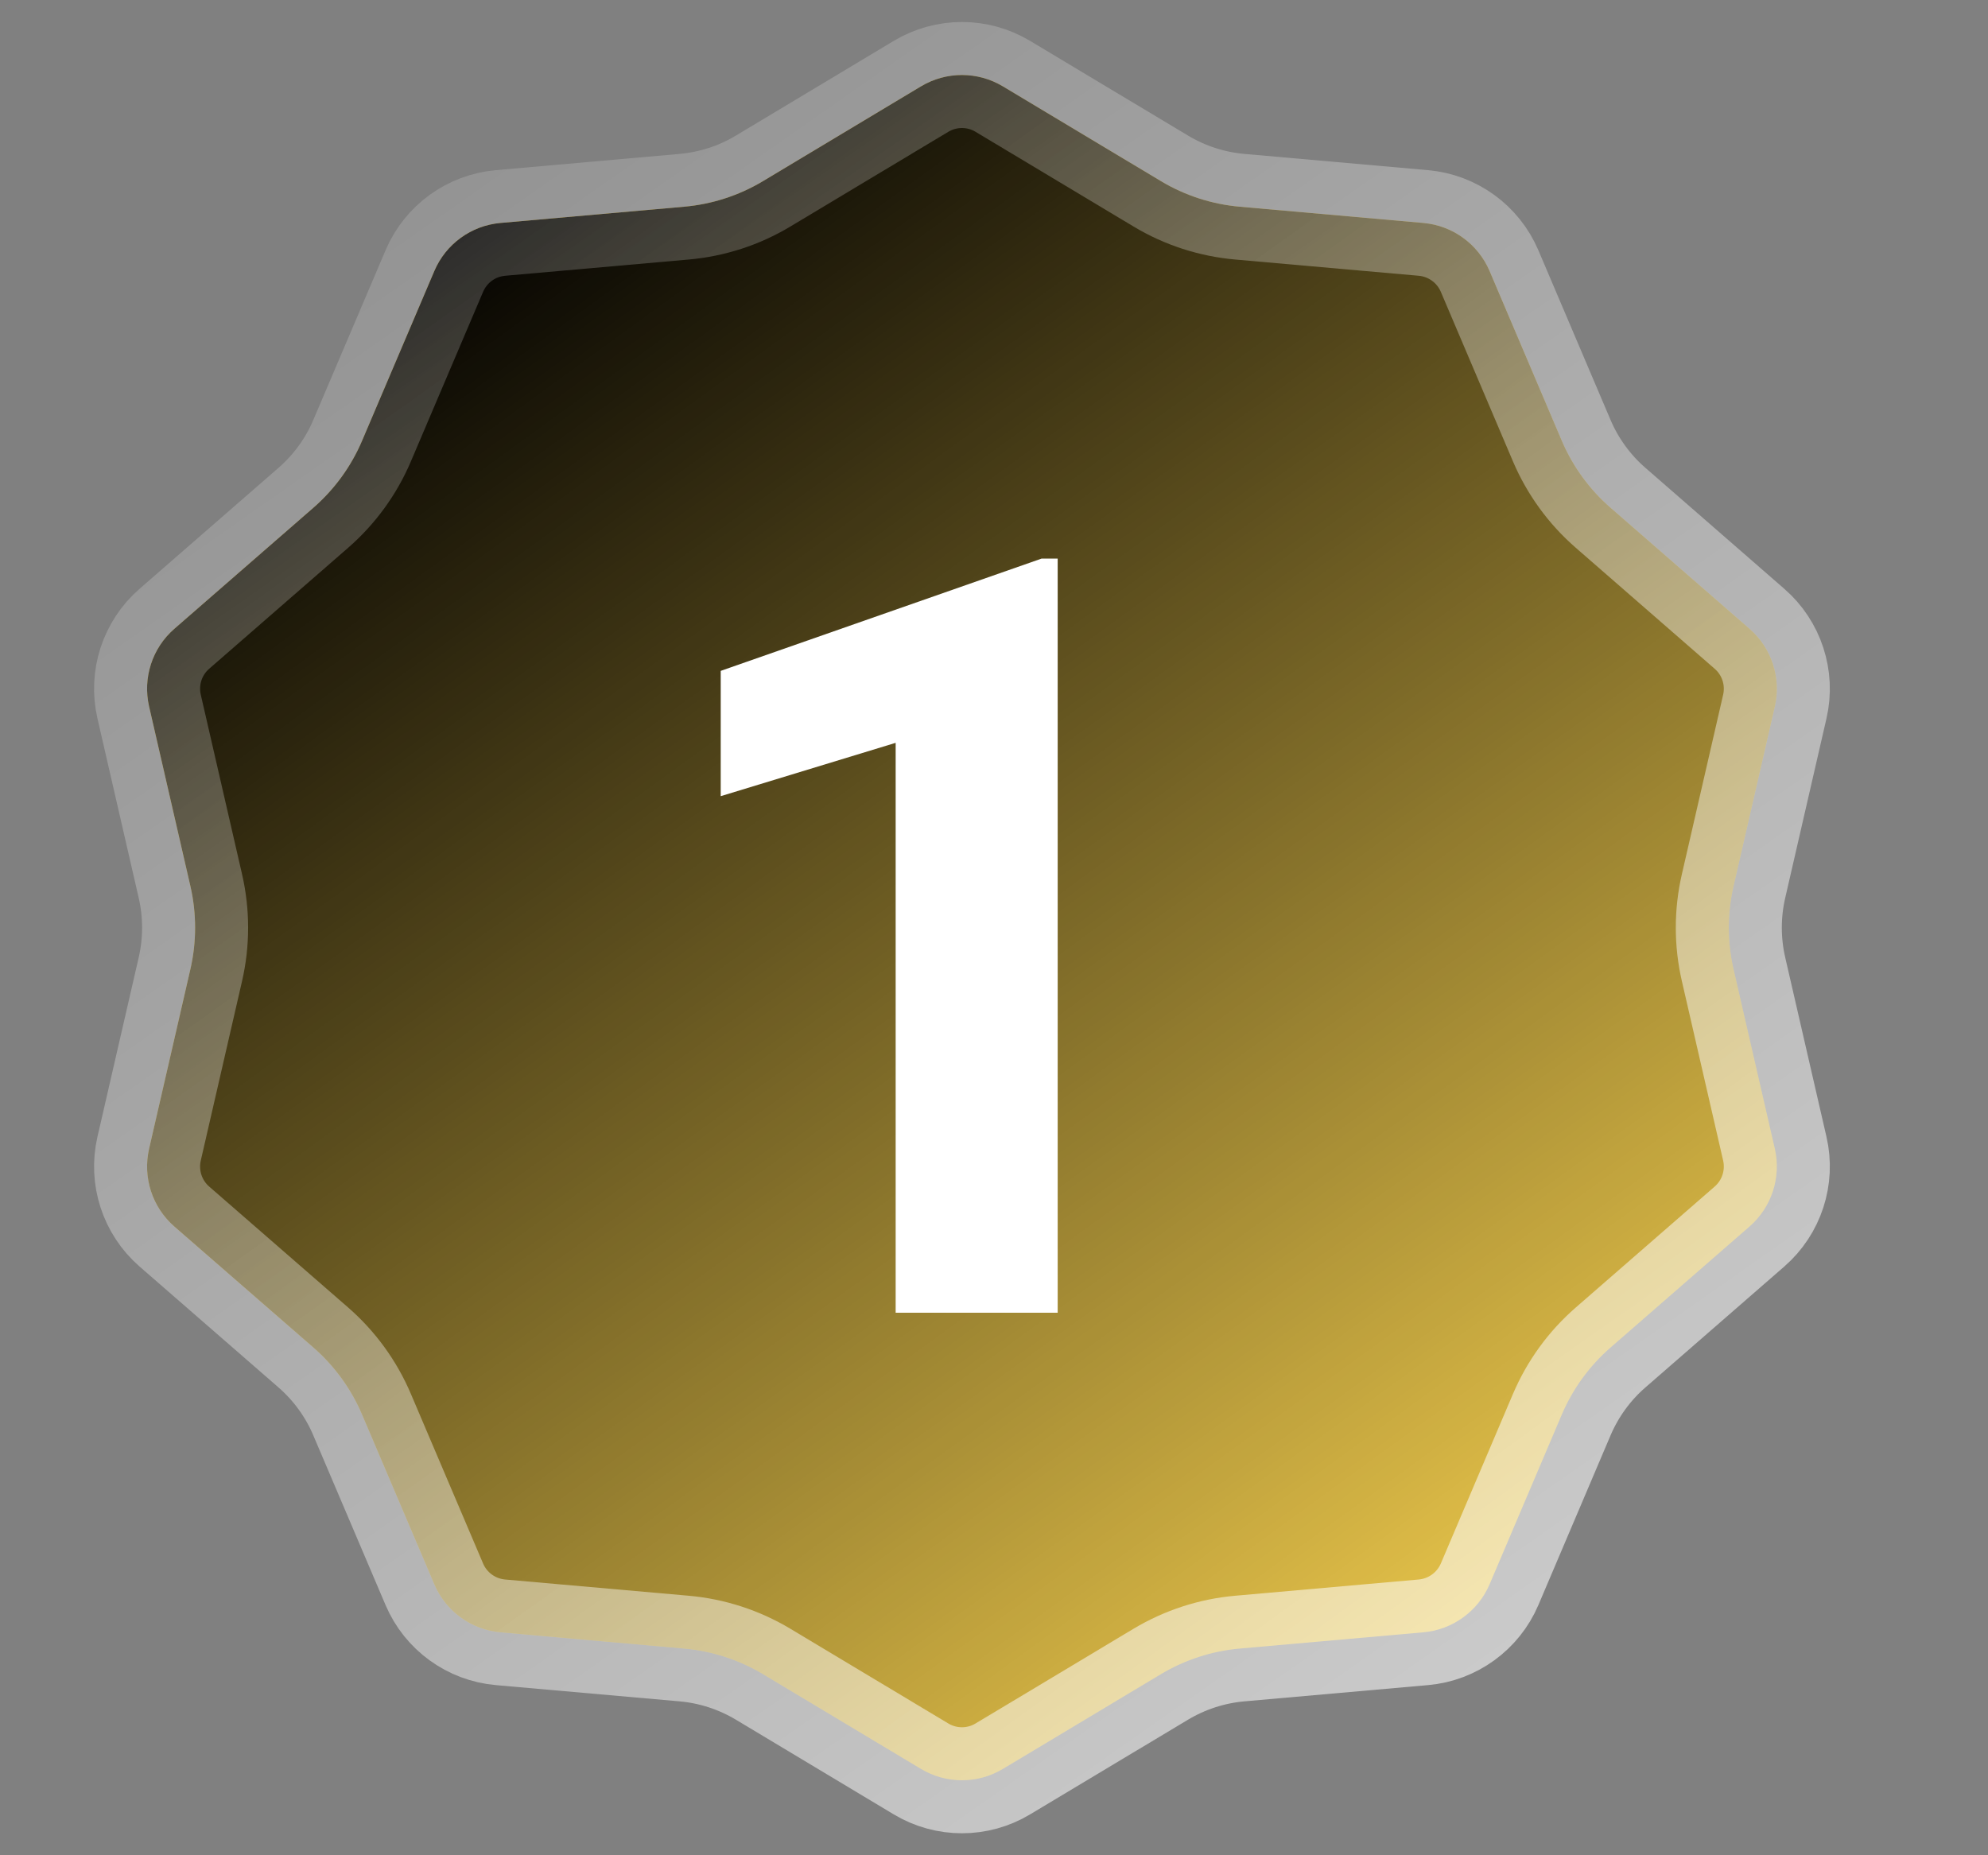 <svg width="30" height="28" viewBox="0 0 30 28" fill="none" xmlns="http://www.w3.org/2000/svg">
<rect x="0" y="0" width="30" height="28" fill="#808080" stroke="none"/>
<path d="M13.899 1.303C14.279 1.075 14.754 1.075 15.133 1.303L17.518 2.733C17.881 2.951 18.289 3.083 18.711 3.12L21.48 3.365C21.921 3.404 22.305 3.683 22.479 4.091L23.567 6.649C23.733 7.039 23.985 7.386 24.305 7.664L26.401 9.49C26.735 9.78 26.882 10.232 26.783 10.663L26.16 13.373C26.065 13.786 26.065 14.215 26.16 14.628L26.783 17.337C26.882 17.768 26.735 18.22 26.401 18.511L24.305 20.336C23.985 20.614 23.733 20.962 23.567 21.352L22.479 23.91C22.305 24.317 21.921 24.596 21.48 24.635L18.711 24.88C18.289 24.917 17.881 25.05 17.518 25.267L15.133 26.697C14.754 26.925 14.279 26.925 13.899 26.697L11.515 25.267C11.152 25.05 10.744 24.917 10.322 24.88L7.552 24.635C7.111 24.596 6.727 24.317 6.554 23.91L5.465 21.352C5.3 20.962 5.047 20.614 4.728 20.336L2.631 18.511C2.297 18.22 2.151 17.768 2.25 17.337L2.873 14.628C2.968 14.215 2.968 13.786 2.873 13.373L2.25 10.663C2.151 10.232 2.297 9.78 2.631 9.49L4.728 7.664C5.047 7.386 5.3 7.039 5.465 6.649L6.554 4.091C6.727 3.683 7.111 3.404 7.552 3.365L10.322 3.12C10.744 3.083 11.152 2.951 11.515 2.733L13.899 1.303Z" fill="#EBC74B"/>
<path style="mix-blend-mode:overlay" d="M13.899 1.303C14.279 1.075 14.754 1.075 15.133 1.303L17.518 2.733C17.881 2.951 18.289 3.083 18.711 3.12L21.48 3.365C21.921 3.404 22.305 3.683 22.479 4.091L23.567 6.649C23.733 7.039 23.985 7.386 24.305 7.664L26.401 9.49C26.735 9.78 26.882 10.232 26.783 10.663L26.16 13.373C26.065 13.786 26.065 14.215 26.16 14.628L26.783 17.337C26.882 17.768 26.735 18.22 26.401 18.511L24.305 20.336C23.985 20.614 23.733 20.962 23.567 21.352L22.479 23.91C22.305 24.317 21.921 24.596 21.48 24.635L18.711 24.88C18.289 24.917 17.881 25.05 17.518 25.267L15.133 26.697C14.754 26.925 14.279 26.925 13.899 26.697L11.515 25.267C11.152 25.05 10.744 24.917 10.322 24.88L7.552 24.635C7.111 24.596 6.727 24.317 6.554 23.91L5.465 21.352C5.3 20.962 5.047 20.614 4.728 20.336L2.631 18.511C2.297 18.22 2.151 17.768 2.25 17.337L2.873 14.628C2.968 14.215 2.968 13.786 2.873 13.373L2.25 10.663C2.151 10.232 2.297 9.78 2.631 9.49L4.728 7.664C5.047 7.386 5.3 7.039 5.465 6.649L6.554 4.091C6.727 3.683 7.111 3.404 7.552 3.365L10.322 3.12C10.744 3.083 11.152 2.951 11.515 2.733L13.899 1.303Z" fill="url(#paint0_linear_224_15567)"/>
<path d="M23.567 6.649L22.479 4.091C22.305 3.683 21.921 3.404 21.48 3.365L18.711 3.12C18.289 3.083 17.881 2.951 17.518 2.733L15.133 1.303C14.754 1.075 14.279 1.075 13.899 1.303L11.515 2.733C11.152 2.951 10.744 3.083 10.322 3.12L7.552 3.365C7.111 3.404 6.727 3.683 6.554 4.091L5.465 6.649C5.3 7.039 5.047 7.386 4.728 7.664L2.631 9.49C2.297 9.78 2.151 10.232 2.25 10.663L2.873 13.373C2.968 13.786 2.968 14.215 2.873 14.628L2.25 17.337C2.151 17.768 2.297 18.22 2.631 18.511L4.728 20.336C5.047 20.614 5.3 20.962 5.465 21.352L6.554 23.91C6.727 24.317 7.111 24.596 7.552 24.635L10.322 24.88C10.744 24.917 11.152 25.05 11.515 25.267L13.899 26.697C14.279 26.925 14.754 26.925 15.133 26.697L17.518 25.267C17.881 25.05 18.289 24.917 18.711 24.88L21.48 24.635C21.921 24.596 22.305 24.317 22.479 23.91L23.567 21.352C23.733 20.962 23.985 20.614 24.305 20.336L26.401 18.511C26.735 18.22 26.882 17.768 26.783 17.337L26.16 14.628C26.065 14.215 26.065 13.786 26.16 13.373L26.783 10.663C26.882 10.232 26.735 9.78 26.401 9.49L24.305 7.664C23.985 7.386 23.733 7.039 23.567 6.649ZM23.567 6.649L24.303 6.335" stroke="url(#paint1_linear_224_15567)" stroke-width="1.6"/>
<path d="M15.961 8.43V19.812H13.516V11.211L10.876 12.016V10.125L15.719 8.43H15.961Z" fill="white"/>
<defs>
<linearGradient id="paint0_linear_224_15567" x1="6.431" y1="3.487" x2="22.214" y2="25.151" gradientUnits="userSpaceOnUse">
<stop/>
<stop offset="1" stop-opacity="0"/>
</linearGradient>
<linearGradient id="paint1_linear_224_15567" x1="24.007" y1="25.56" x2="7.713" y2="2.312" gradientUnits="userSpaceOnUse">
<stop stop-color="white" stop-opacity="0.6"/>
<stop offset="1" stop-color="white" stop-opacity="0.16"/>
</linearGradient>
</defs>
</svg>
